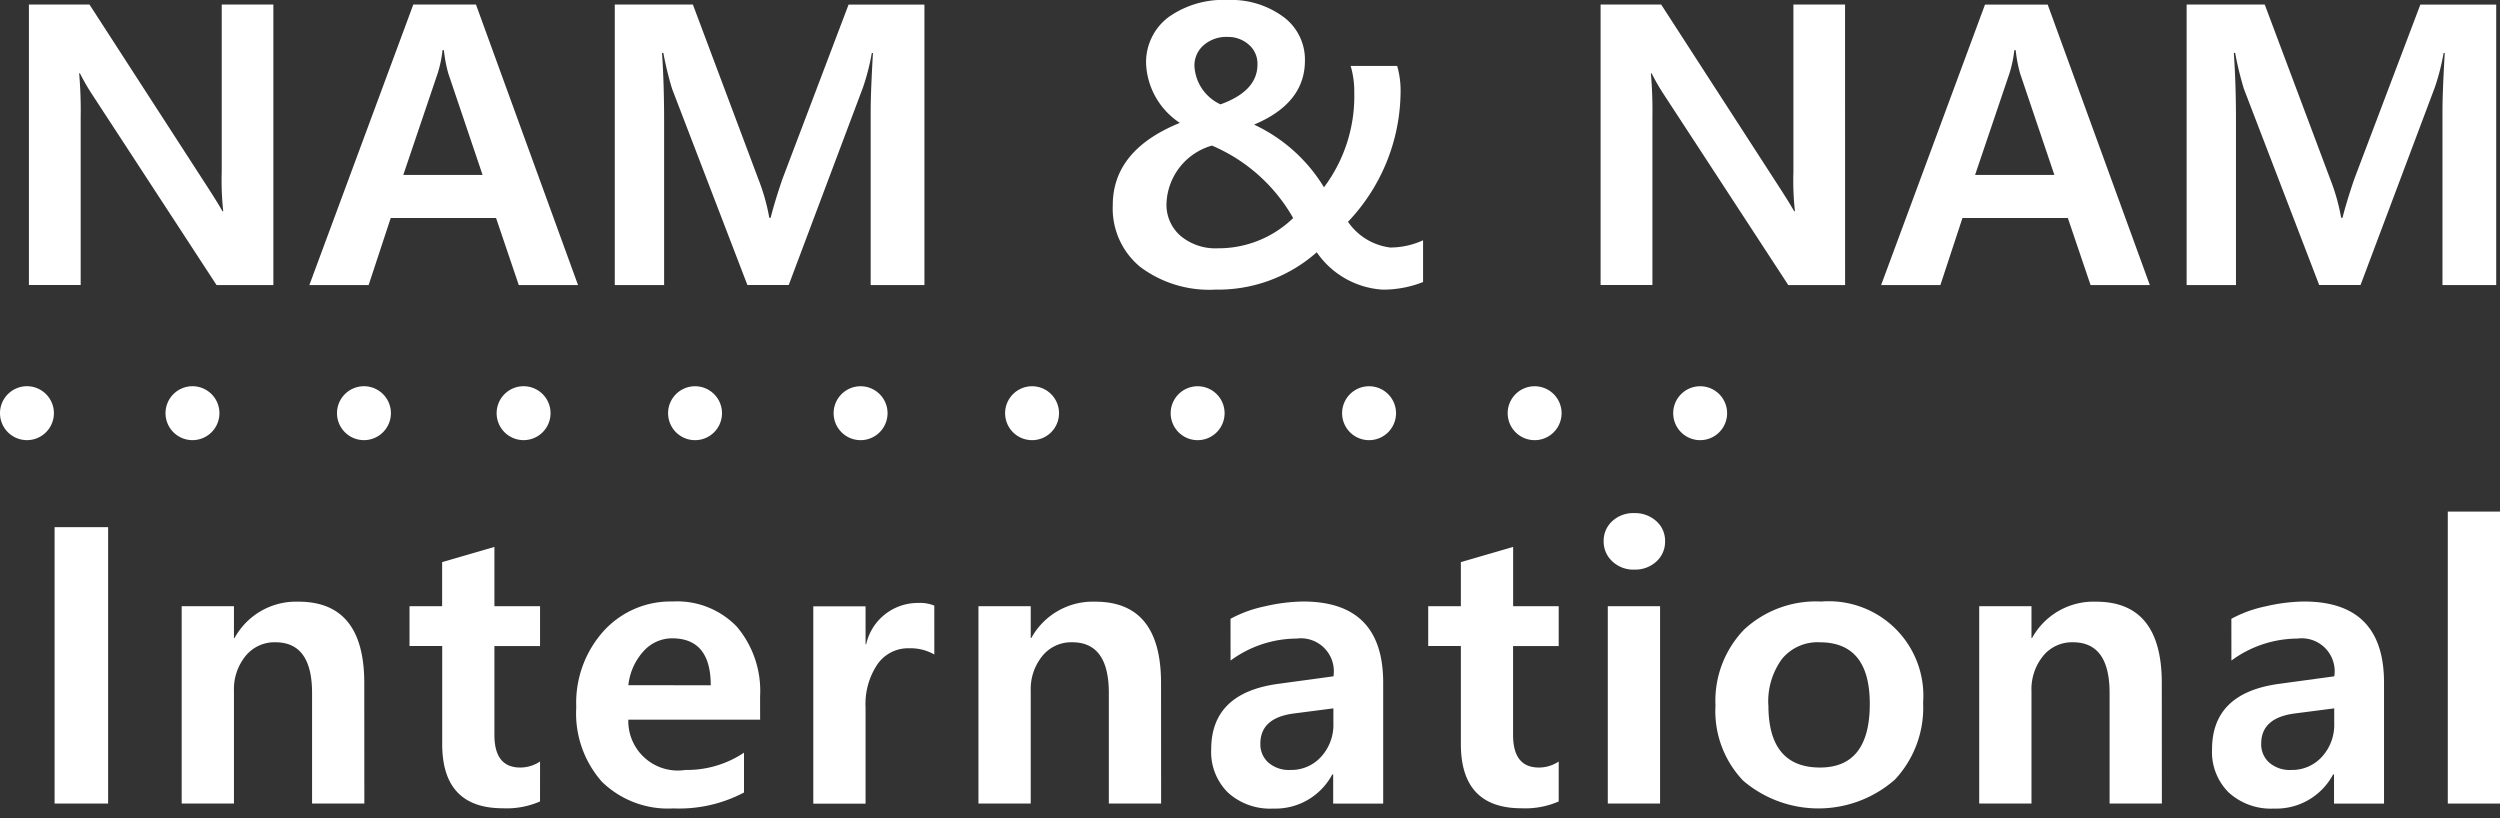 <svg id="gnb_logo_white" xmlns="http://www.w3.org/2000/svg" width="110" height="36" viewBox="0 0 110 36">
    <rect x="0" y="0" width="110" height="36" fill="#333333" stroke="none"/>
    <defs>
        <style>
            .cls-2,.cls-3{fill:#fff}.cls-3{fill-rule:evenodd}
        </style>
    </defs>
    <path id="패스_3742" data-name="패스 3742" class="cls-2" d="M15.645 13.114h-2.5L7.689 4.755a8.968 8.968 0 0 1-.553-.955H7.1a18.962 18.962 0 0 1 .067 1.912v7.4H4.889V.773h2.666l5.265 8.14q.4.621.587.956h.033a12.452 12.452 0 0 1-.067-1.727V.773h2.272z" transform="translate(-3.617 -.572)"/>
    <path id="패스_3743" data-name="패스 3743" class="cls-2" d="M64.148 13.114h-2.607l-1-2.951h-4.634l-.972 2.951h-2.608L56.9.773h2.758zm-4.2-4.846L58.439 3.8a6.263 6.263 0 0 1-.193-1.023h-.059a5.41 5.41 0 0 1-.209 1.006L56.46 8.268z" transform="translate(-38.715 -.572)"/>
    <path id="패스_3744" data-name="패스 3744" class="cls-2" d="M115.246 13.114V5.468q0-.838.1-2.565h-.05a10.014 10.014 0 0 1-.386 1.509l-3.27 8.7h-1.819l-3.311-8.625a14.267 14.267 0 0 1-.386-1.585h-.059q.092 1.367.092 2.968v7.244h-2.171V.773h3.437l2.884 7.688a8.844 8.844 0 0 1 .478 1.694h.059q.184-.729.52-1.71l2.91-7.672h3.337v12.341z" transform="translate(-76.936 -.572)"/>
    <path id="패스_3745" data-name="패스 3745" class="cls-2" d="M197.175 11.1a6.55 6.55 0 0 1-4.46 1.643 5.069 5.069 0 0 1-3.3-.993 3.324 3.324 0 0 1-1.215-2.721q0-2.422 2.951-3.622a3.289 3.289 0 0 1-1.484-2.574 2.48 2.48 0 0 1 .98-2.075A4.149 4.149 0 0 1 193.251 0a3.867 3.867 0 0 1 2.456.742 2.333 2.333 0 0 1 .948 1.924q0 1.878-2.239 2.817a7.107 7.107 0 0 1 3.077 2.758 6.67 6.67 0 0 0 1.333-4.158 3.984 3.984 0 0 0-.159-1.182h2.046a3.913 3.913 0 0 1 .151 1.14 8.375 8.375 0 0 1-2.314 5.718 2.651 2.651 0 0 0 1.861 1.132 3.5 3.5 0 0 0 1.442-.318v1.836a4.785 4.785 0 0 1-1.777.335 3.8 3.8 0 0 1-2.9-1.643m-1.04-1.509a7.461 7.461 0 0 0-3.572-3.186 2.752 2.752 0 0 0-2 2.54 1.807 1.807 0 0 0 .625 1.438 2.39 2.39 0 0 0 1.622.541 4.72 4.72 0 0 0 3.329-1.333m-3.2-5q1.626-.586 1.626-1.752a1.1 1.1 0 0 0-.39-.884 1.374 1.374 0 0 0-.918-.331 1.514 1.514 0 0 0-1.065.369 1.181 1.181 0 0 0-.4.905 1.968 1.968 0 0 0 1.149 1.694" transform="translate(-139.238)"/>
    <path id="패스_3746" data-name="패스 3746" class="cls-2" d="M281.485 13.114h-2.5l-5.458-8.359a8.97 8.97 0 0 1-.553-.956h-.034a18.965 18.965 0 0 1 .067 1.912v7.4h-2.28V.773h2.666l5.265 8.14q.4.621.587.956h.033a12.494 12.494 0 0 1-.067-1.727V.773h2.272z" transform="translate(-200.301 -.572)"/>
    <path id="패스_3747" data-name="패스 3747" class="cls-2" d="M329.988 13.114h-2.607l-1-2.951h-4.636l-.972 2.951h-2.607l4.57-12.341h2.758zm-4.2-4.846L324.279 3.8a6.291 6.291 0 0 1-.193-1.023h-.059a5.39 5.39 0 0 1-.209 1.006L322.3 8.268z" transform="translate(-235.396 -.572)"/>
    <path id="패스_3748" data-name="패스 3748" class="cls-2" d="M381.086 13.114V5.468q0-.838.1-2.565h-.05a10.017 10.017 0 0 1-.385 1.509l-3.27 8.7h-1.82l-3.311-8.625a14.352 14.352 0 0 1-.386-1.585h-.059Q372 4.269 372 5.87v7.244h-2.171V.773h3.437l2.884 7.688a8.865 8.865 0 0 1 .478 1.694h.059q.185-.729.52-1.71l2.906-7.672h3.337v12.341z" transform="translate(-273.617 -.572)"/>
    <path id="사각형_814" data-name="사각형 814" class="cls-2" transform="translate(2.402 23.195)" d="M0 0h2.355v12.161H0z"/>
    <path id="패스_3749" data-name="패스 3749" class="cls-2" d="M38.76 110.63h-2.3v-4.866q0-2.231-1.611-2.231a1.637 1.637 0 0 0-1.318.607 2.319 2.319 0 0 0-.508 1.541v4.949h-2.3v-8.683h2.3v1.4h.025a3.087 3.087 0 0 1 2.817-1.6q2.891 0 2.892 3.577z" transform="translate(-22.729 -75.273)"/>
    <path id="패스_3750" data-name="패스 3750" class="cls-2" d="M75.007 103.7a3.673 3.673 0 0 1-1.636.3q-2.668 0-2.668-2.826v-4.313h-1.438V95.11H70.7v-1.942L73 92.5v2.61h2.008v1.752H73v3.908q0 1.437 1.132 1.437a1.569 1.569 0 0 0 .876-.264z" transform="translate(-51.246 -68.436)"/>
    <path id="패스_3751" data-name="패스 3751" class="cls-2" d="M105.567 106.937h-5.8a2.178 2.178 0 0 0 2.512 2.214 4.515 4.515 0 0 0 2.578-.76v1.752a6.1 6.1 0 0 1-3.1.7 4.166 4.166 0 0 1-3.152-1.173 4.54 4.54 0 0 1-1.128-3.28 4.716 4.716 0 0 1 1.21-3.358 3.974 3.974 0 0 1 3.028-1.293 3.64 3.64 0 0 1 2.834 1.116 4.381 4.381 0 0 1 1.016 3.065zm-2.173-1.512q0-2.065-1.7-2.066a1.689 1.689 0 0 0-1.252.562 2.626 2.626 0 0 0-.673 1.5z" transform="translate(-72.121 -75.273)"/>
    <path id="패스_3752" data-name="패스 3752" class="cls-2" d="M142.876 104.235a2.135 2.135 0 0 0-1.116-.273 1.639 1.639 0 0 0-1.388.707 3.126 3.126 0 0 0-.521 1.9v4.23h-2.3v-8.683h2.3v1.669h.025a2.329 2.329 0 0 1 2.289-1.817 1.7 1.7 0 0 1 .71.116z" transform="translate(-101.766 -75.438)"/>
    <path id="패스_3753" data-name="패스 3753" class="cls-2" d="M173.525 110.63h-2.3v-4.866q0-2.231-1.611-2.231a1.637 1.637 0 0 0-1.318.607 2.319 2.319 0 0 0-.508 1.541v4.949h-2.3v-8.683h2.3v1.4h.025a3.087 3.087 0 0 1 2.817-1.6q2.891 0 2.892 3.577z" transform="translate(-122.436 -75.273)"/>
    <path id="패스_3754" data-name="패스 3754" class="cls-2" d="M205.706 102.5a5.46 5.46 0 0 1 1.52-.55 7.713 7.713 0 0 1 1.677-.21q3.52 0 3.52 3.569v5.321h-2.2v-1.28h-.041a2.833 2.833 0 0 1-2.6 1.5 2.753 2.753 0 0 1-1.991-.706 2.507 2.507 0 0 1-.735-1.9q0-2.486 2.958-2.883l2.421-.33a1.45 1.45 0 0 0-1.619-1.661 4.937 4.937 0 0 0-2.908.967zm2.8 4.164q-1.488.19-1.487 1.33a1.075 1.075 0 0 0 .355.835 1.373 1.373 0 0 0 .958.322 1.772 1.772 0 0 0 1.363-.583 2.078 2.078 0 0 0 .537-1.466v-.661z" transform="translate(-151.563 -75.273)"/>
    <path id="패스_3755" data-name="패스 3755" class="cls-2" d="M247.3 103.7a3.674 3.674 0 0 1-1.636.3q-2.669 0-2.669-2.826v-4.313h-1.437V95.11h1.437v-1.942l2.3-.669v2.611h2.005v1.752h-2.008v3.908q0 1.437 1.132 1.437a1.569 1.569 0 0 0 .876-.264z" transform="translate(-178.717 -68.436)"/>
    <path id="패스_3756" data-name="패스 3756" class="cls-2" d="M271.237 88.021a1.167 1.167 0 0 1 .376-.884 1.356 1.356 0 0 1 .971-.355 1.389 1.389 0 0 1 .967.351 1.146 1.146 0 0 1 .388.888 1.164 1.164 0 0 1-.384.892 1.375 1.375 0 0 1-.971.355 1.342 1.342 0 0 1-.967-.364 1.178 1.178 0 0 1-.38-.884m.182 2.858h2.3v8.683h-2.3z" transform="translate(-200.676 -64.205)"/>
    <path id="패스_3757" data-name="패스 3757" class="cls-2" d="M290.155 106.343a4.506 4.506 0 0 1 1.256-3.367 4.643 4.643 0 0 1 3.4-1.235 4.16 4.16 0 0 1 4.478 4.453 4.625 4.625 0 0 1-1.243 3.383 5.1 5.1 0 0 1-6.671.049 4.429 4.429 0 0 1-1.223-3.284m2.33-.033q0 2.735 2.272 2.735 2.19 0 2.189-2.8 0-2.71-2.2-2.71a2.021 2.021 0 0 0-1.669.739 3.164 3.164 0 0 0-.595 2.036" transform="translate(-214.672 -75.273)"/>
    <path id="패스_3758" data-name="패스 3758" class="cls-2" d="M342.8 110.63h-2.3v-4.866q0-2.231-1.611-2.231a1.637 1.637 0 0 0-1.318.607 2.319 2.319 0 0 0-.508 1.541v4.949h-2.3v-8.683h2.3v1.4h.025a3.086 3.086 0 0 1 2.817-1.6q2.891 0 2.892 3.577z" transform="translate(-247.678 -75.273)"/>
    <path id="패스_3759" data-name="패스 3759" class="cls-2" d="M374.985 102.5a5.46 5.46 0 0 1 1.52-.55 7.711 7.711 0 0 1 1.677-.21q3.52 0 3.52 3.569v5.321h-2.2v-1.28h-.041a2.833 2.833 0 0 1-2.6 1.5 2.753 2.753 0 0 1-1.991-.706 2.507 2.507 0 0 1-.735-1.9q0-2.486 2.958-2.883l2.421-.33a1.45 1.45 0 0 0-1.619-1.661 4.937 4.937 0 0 0-2.908.967zm2.8 4.164q-1.487.19-1.487 1.33a1.075 1.075 0 0 0 .355.835 1.372 1.372 0 0 0 .958.322 1.772 1.772 0 0 0 1.363-.583 2.079 2.079 0 0 0 .537-1.466v-.661z" transform="translate(-276.805 -75.273)"/>
    <path id="사각형_815" data-name="사각형 815" class="cls-2" transform="translate(107.703 22.51)" d="M0 0h2.297v12.847H0z"/>
    <path id="패스_3760" data-name="패스 3760" class="cls-3" d="M0 66.515A1.186 1.186 0 1 1 1.186 67.7 1.186 1.186 0 0 1 0 66.515" transform="translate(0 -48.334)"/>
    <path id="패스_3761" data-name="패스 3761" class="cls-3" d="M28 66.515a1.186 1.186 0 1 1 1.186 1.185A1.186 1.186 0 0 1 28 66.515" transform="translate(-20.717 -48.334)"/>
    <path id="패스_3762" data-name="패스 3762" class="cls-3" d="M57 66.515a1.186 1.186 0 1 1 1.186 1.185A1.186 1.186 0 0 1 57 66.515" transform="translate(-42.172 -48.334)"/>
    <path id="패스_3763" data-name="패스 3763" class="cls-3" d="M84 66.515a1.186 1.186 0 1 1 1.186 1.185A1.186 1.186 0 0 1 84 66.515" transform="translate(-62.148 -48.334)"/>
    <path id="패스_3764" data-name="패스 3764" class="cls-3" d="M113 66.515a1.186 1.186 0 1 1 1.186 1.186A1.186 1.186 0 0 1 113 66.515" transform="translate(-83.604 -48.334)"/>
    <path id="패스_3765" data-name="패스 3765" class="cls-3" d="M141 66.515a1.186 1.186 0 1 1 1.186 1.186A1.186 1.186 0 0 1 141 66.515" transform="translate(-104.32 -48.334)"/>
    <path id="패스_3766" data-name="패스 3766" class="cls-3" d="M170 66.515a1.186 1.186 0 1 1 1.186 1.186A1.186 1.186 0 0 1 170 66.515" transform="translate(-125.775 -48.334)"/>
    <path id="패스_3767" data-name="패스 3767" class="cls-3" d="M198 66.515a1.186 1.186 0 1 1 1.186 1.186A1.186 1.186 0 0 1 198 66.515" transform="translate(-146.49 -48.334)"/>
    <path id="패스_3768" data-name="패스 3768" class="cls-3" d="M227 66.515a1.186 1.186 0 1 1 1.186 1.186A1.186 1.186 0 0 1 227 66.515" transform="translate(-167.947 -48.334)"/>
    <path id="패스_3769" data-name="패스 3769" class="cls-3" d="M255 66.515a1.186 1.186 0 1 1 1.186 1.186A1.186 1.186 0 0 1 255 66.515" transform="translate(-188.662 -48.334)"/>
    <path id="패스_3770" data-name="패스 3770" class="cls-3" d="M283 66.515a1.186 1.186 0 1 1 1.186 1.186A1.186 1.186 0 0 1 283 66.515" transform="translate(-209.379 -48.334)"/>
</svg>

